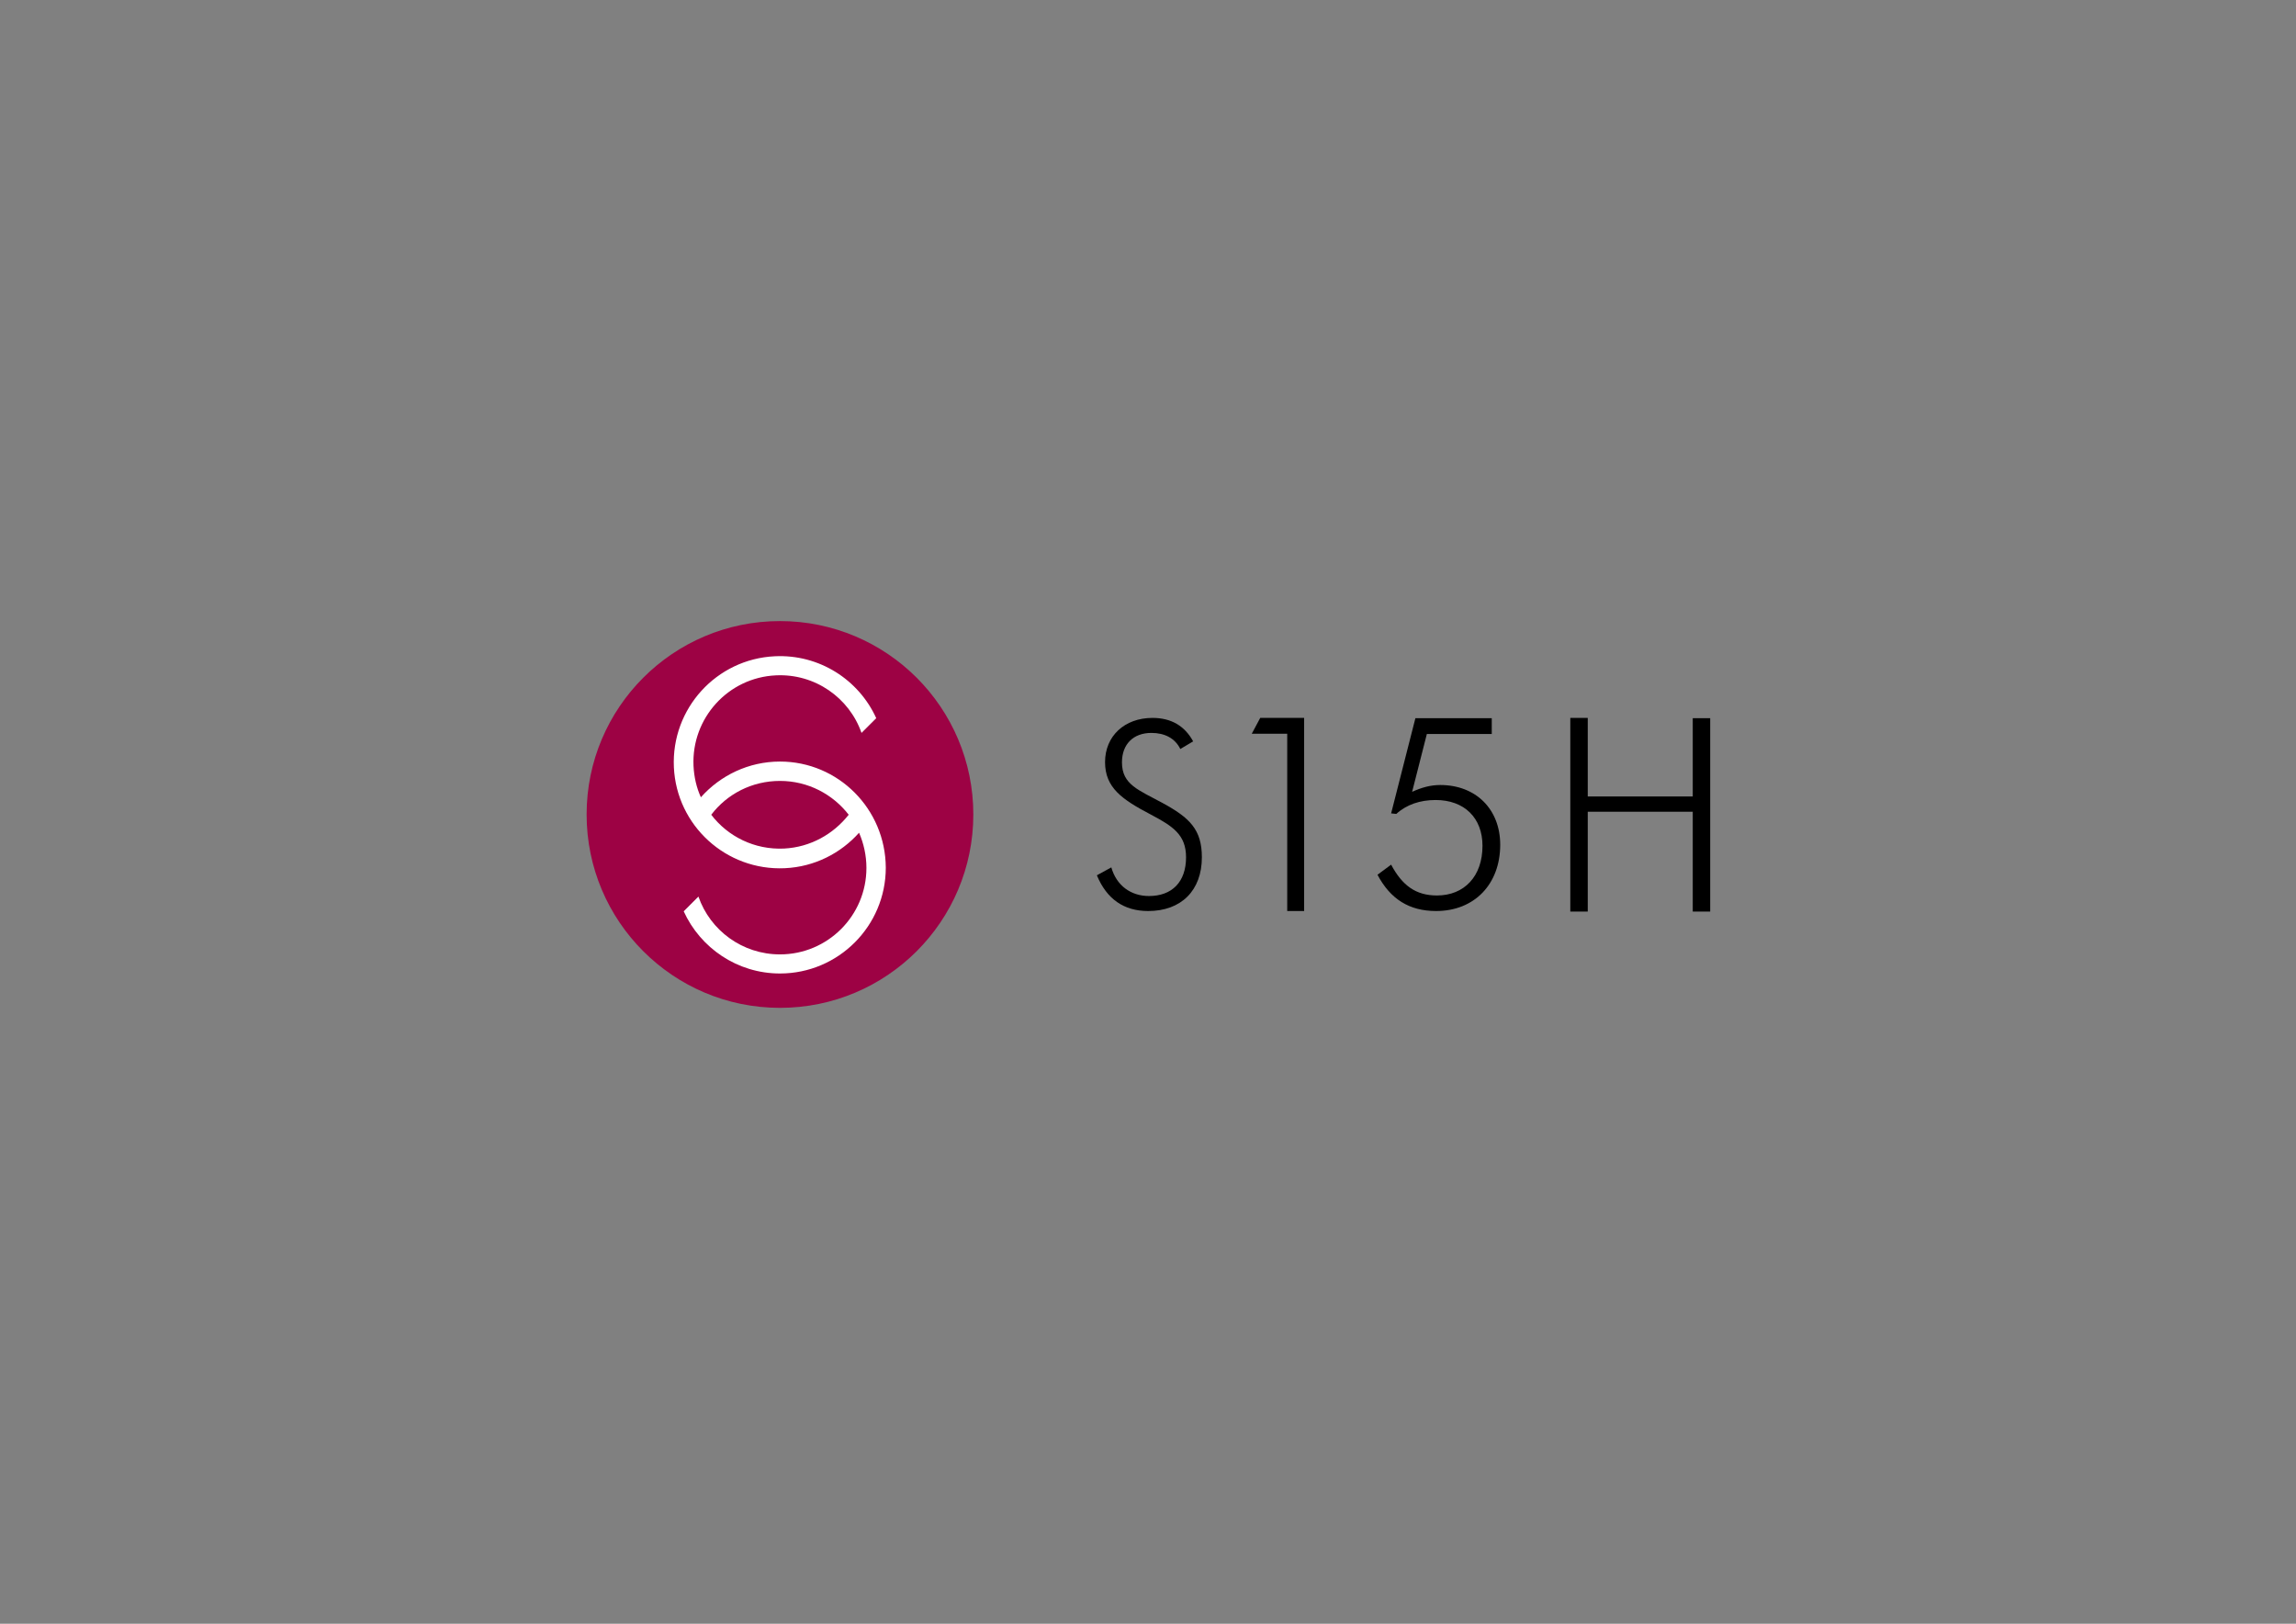 <?xml version="1.0" encoding="utf-8"?>
<!-- Generator: Adobe Illustrator 22.1.0, SVG Export Plug-In . SVG Version: 6.00 Build 0)  -->
<svg version="1.1" id="Laag_1" xmlns="http://www.w3.org/2000/svg" xmlns:xlink="http://www.w3.org/1999/xlink" x="0px" y="0px"
	 viewBox="0 0 841.9 595.3" style="enable-background:new 0 0 841.9 595.3;" xml:space="preserve">
<rect x="0" y="0" width="841.9" height="595.3" fill="#808080" stroke="none"/>
<style type="text/css">
	.st0{fill:#9D0244;}
	.st1{fill:#FFFFFF;}
</style>
<g>
	<circle class="st0" cx="286" cy="298.6" r="70.9"/>
	<path class="st1" d="M286,279.2c-11.5,0-21.9,5.1-29,13.1c-1.6-3.5-2.5-7.4-2.7-11.5c-0.8-17.5,12.7-32.4,30.2-33.2
		c14.3-0.7,26.9,8.2,31.4,21.1l5.4-5.4c-6.4-14.1-20.9-23.5-37.2-22.7c-21.4,1-38,19.2-37,40.7c1,21.4,19.2,38,40.7,37
		c10.9-0.5,20.5-5.5,27.2-13c1.7,3.9,2.7,8.3,2.7,12.9c0,17.5-14.2,31.7-31.7,31.7c-13.8,0-25.6-8.8-29.9-21.2l-5.4,5.4
		c6.1,13.4,19.6,22.8,35.3,22.8c21.4,0,38.8-17.4,38.8-38.8C324.7,296.6,307.4,279.2,286,279.2z M287.5,311.1
		c-10.8,0.5-20.6-4.4-26.7-12.4c5.8-7.6,14.9-12.4,25.2-12.4c10.3,0,19.4,4.9,25.2,12.4C305.6,305.8,297.2,310.6,287.5,311.1z"/>
	<g>
		<path d="M407.5,318c1.9,6.7,7.2,10.5,13.8,10.5c8.5,0,13.6-5.2,13.6-14.2c0-8.3-4.9-11.4-12.8-15.6c-10.7-5.6-16.9-9.9-16.9-19.3
			c0-9.5,7.1-16.2,17.4-16.2c6.8,0,11.8,2.9,14.9,8.6l-4.7,2.8c-1.9-3.9-5.7-5.9-10.6-5.9c-6.7,0-10.8,4.2-10.8,10.8
			c0,8.2,6.1,10.1,14.9,14.9c9.9,5.4,14.4,9.7,14.4,19.9c0,12.1-7.5,19.7-19.7,19.7c-8.9,0-15.2-4.4-18.8-13.1L407.5,318z"/>
		<path d="M472,269H459l3.1-5.8h16.1v70.8H472V269z"/>
		<path d="M528.1,287.8c13.1,0,22,8.9,22,21.9c0,14.5-9.5,24.3-23.5,24.3c-9.9,0-16.8-4.4-21.5-13.3l5-3.7
			c4.1,7.7,9.1,11.3,16.8,11.3c10,0,16.7-7,16.7-18.2c0-10.2-6.6-16.8-17.2-16.8c-5.7,0-10.7,1.7-14.4,5.1l-1.9-0.2l8.9-34.9H547
			v5.8l-23.8,0l-5.4,21.2C521.3,288.7,524.6,287.8,528.1,287.8z"/>
		<path d="M575.8,263.2h6.4V292h38.5v-28.7h6.4v70.9h-6.4v-36.6h-38.5v36.6h-6.4V263.2z"/>
	</g>
</g>
</svg>
